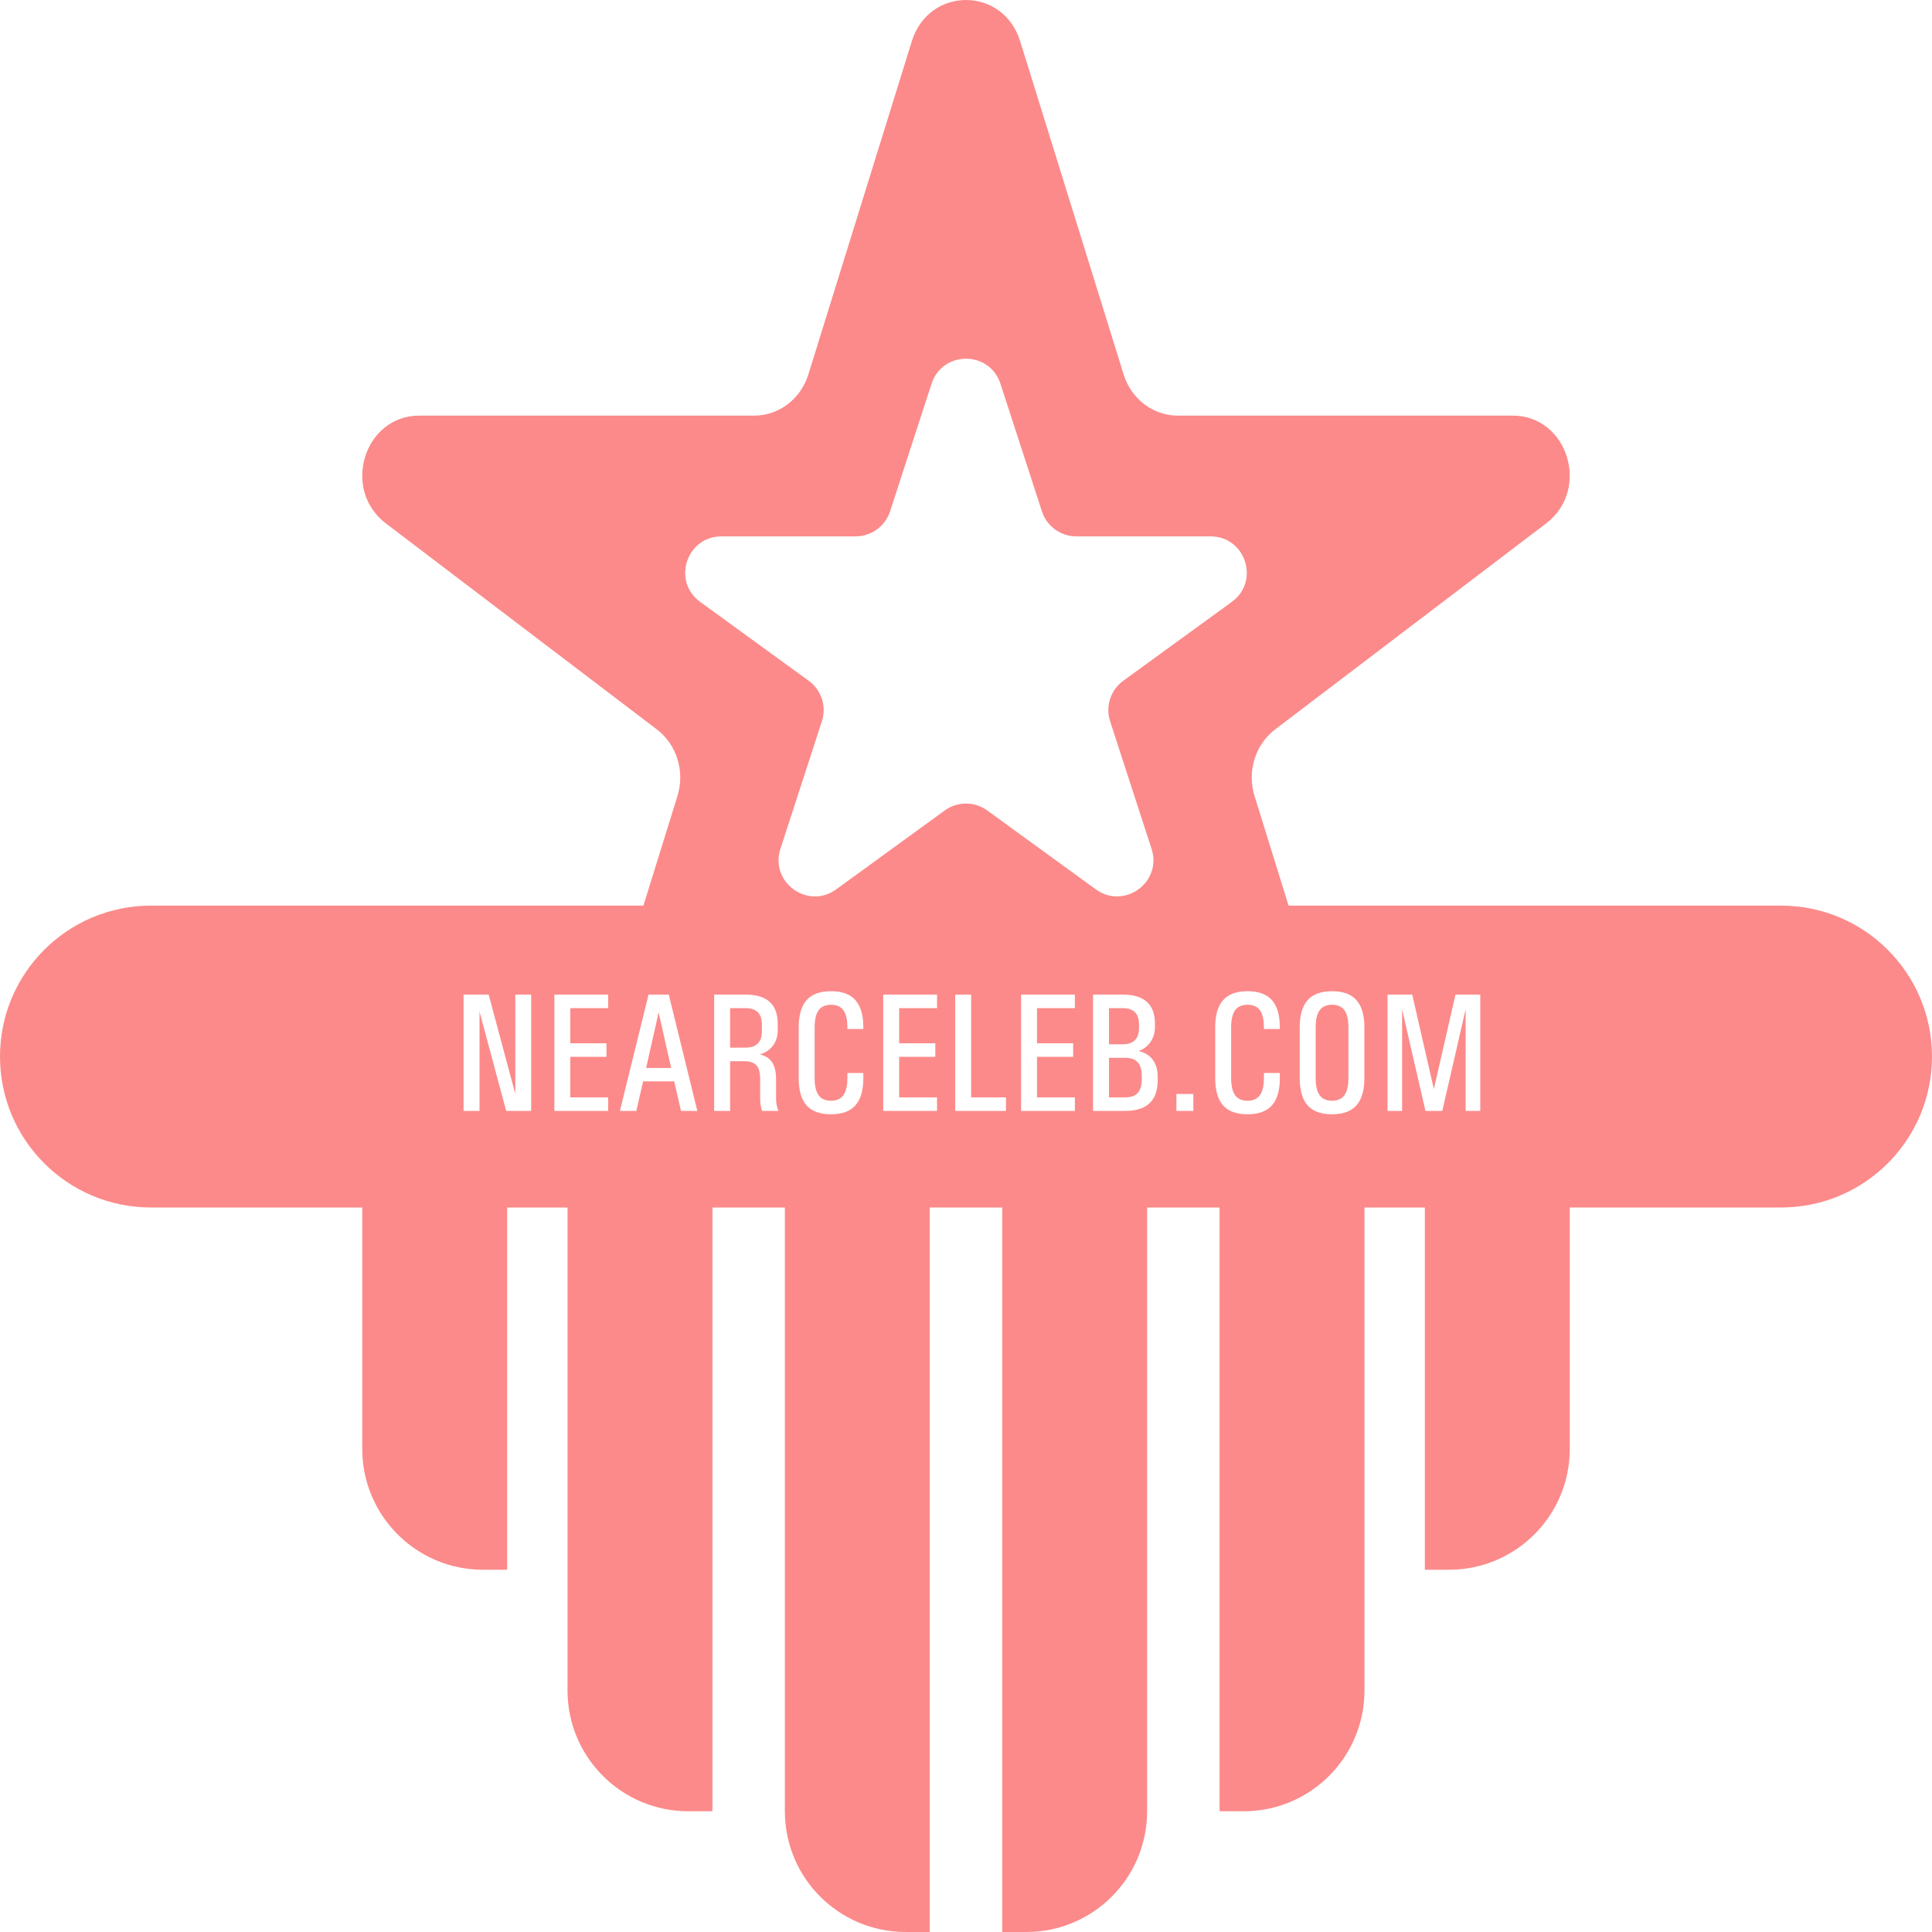 <svg width="121" height="121" viewBox="0 0 121 121" fill="none" xmlns="http://www.w3.org/2000/svg">
<path fill-rule="evenodd" clip-rule="evenodd" d="M57.109 2.578C58.176 -0.859 62.824 -0.859 63.891 2.578L70.373 23.452C70.85 24.989 72.219 26.03 73.764 26.03H94.74C98.194 26.03 99.63 30.654 96.836 32.779L79.866 45.679C78.616 46.629 78.093 48.313 78.571 49.851L80.703 56.719H111.547C116.767 56.719 121 60.951 121 66.172C121 71.393 116.767 75.625 111.547 75.625H98.313V90.75C98.313 94.927 94.927 98.312 90.75 98.312H89.238V75.625H85.456V105.875C85.456 110.052 82.07 113.438 77.894 113.438H76.381V75.625H71.844V113.438C71.844 117.614 68.458 121 64.281 121H62.769V75.625H58.231V121H56.719C52.542 121 49.156 117.614 49.156 113.438V75.625H44.619V113.438H43.106C38.929 113.438 35.544 110.052 35.544 105.875V75.625H31.762V98.312H30.25C26.073 98.312 22.688 94.927 22.688 90.75V75.625H9.453C4.232 75.625 0 71.393 0 66.172C0 60.951 4.232 56.719 9.453 56.719H40.297L42.429 49.851C42.907 48.313 42.384 46.629 41.134 45.679L24.164 32.779C21.369 30.654 22.806 26.03 26.26 26.03H47.236C48.781 26.03 50.15 24.989 50.627 23.452L57.109 2.578ZM58.342 24.035C59.022 21.944 61.978 21.944 62.658 24.035L65.254 32.025C65.558 32.96 66.429 33.593 67.412 33.593H75.814C78.011 33.593 78.925 36.406 77.147 37.697L70.35 42.636C69.555 43.213 69.222 44.237 69.526 45.172L72.122 53.163C72.801 55.253 70.409 56.991 68.631 55.7L61.834 50.761C61.038 50.183 59.962 50.183 59.166 50.761L52.369 55.7C50.591 56.991 48.199 55.253 48.878 53.163L51.474 45.172C51.778 44.237 51.445 43.213 50.65 42.636L43.852 37.697C42.075 36.406 42.989 33.593 45.186 33.593H53.588C54.571 33.593 55.442 32.96 55.746 32.025L58.342 24.035ZM52.048 62.927C51.697 62.927 51.437 63.042 51.268 63.273C51.102 63.504 51.02 63.861 51.02 64.343V67.523C51.02 68.005 51.102 68.362 51.268 68.593C51.437 68.824 51.697 68.939 52.048 68.939C52.397 68.939 52.653 68.824 52.819 68.593C52.913 68.464 52.981 68.295 53.022 68.088C53.055 67.924 53.072 67.736 53.072 67.523V67.202H54.07V67.523C54.07 68.288 53.904 68.856 53.573 69.229C53.242 69.601 52.734 69.787 52.048 69.787C51.359 69.787 50.849 69.603 50.518 69.234C50.187 68.862 50.022 68.291 50.022 67.523V64.343C50.022 63.575 50.187 63.006 50.518 62.637C50.849 62.265 51.359 62.079 52.048 62.079C52.734 62.079 53.242 62.265 53.573 62.637C53.904 63.009 54.07 63.578 54.07 64.343V64.447H53.072V64.343C53.072 63.861 52.989 63.504 52.824 63.273C52.658 63.042 52.4 62.927 52.048 62.927ZM29.033 62.291V69.575H30.031V63.351L31.701 69.575H33.267V62.291H32.274V68.515L30.605 62.291H29.033ZM34.72 62.291V69.575H38.09V68.727H35.717V66.189H37.982V65.341H35.717V63.139H38.09V62.291H34.72ZM40.468 66.887H42.035L41.249 63.403L40.468 66.887ZM38.824 69.575L40.618 62.291H41.885L43.673 69.575H42.65L42.226 67.724H40.277L39.853 69.575H38.824ZM45.726 63.139H46.687C47.373 63.139 47.716 63.48 47.716 64.162V64.586C47.716 65.272 47.373 65.615 46.687 65.615H45.726V63.139ZM45.726 66.463H46.584C46.949 66.463 47.211 66.547 47.37 66.716C47.457 66.809 47.52 66.933 47.559 67.088C47.591 67.216 47.608 67.364 47.608 67.533V68.918C47.608 68.998 47.621 69.113 47.649 69.265C47.663 69.341 47.677 69.405 47.69 69.457C47.697 69.484 47.703 69.508 47.71 69.528C47.715 69.546 47.721 69.562 47.726 69.575H48.76C48.722 69.513 48.686 69.406 48.652 69.254L48.645 69.216L48.644 69.214L48.634 69.161L48.629 69.125L48.62 69.061C48.61 68.984 48.605 68.912 48.605 68.846V67.585C48.605 67.133 48.523 66.783 48.357 66.535C48.276 66.409 48.171 66.304 48.042 66.222C47.959 66.168 47.866 66.124 47.763 66.089L47.709 66.071C47.67 66.059 47.629 66.048 47.587 66.039C47.942 65.932 48.218 65.746 48.414 65.481C48.61 65.215 48.709 64.9 48.709 64.535V64.111C48.709 62.898 48.035 62.291 46.687 62.291H44.728V69.575H45.726V66.463ZM55.316 62.291V69.575H58.686V68.727H56.313V66.189H58.578V65.341H56.313V63.139H58.686V62.291H55.316ZM59.824 69.575V62.291H60.821V68.727H63.003V69.575H59.824ZM63.949 62.291V69.575H67.32V68.727H64.947V66.189H67.211V65.341H64.947V63.139H67.32V62.291H63.949ZM70.478 66.251H69.455V68.727H70.478C70.83 68.727 71.088 68.636 71.254 68.453C71.265 68.44 71.276 68.427 71.287 68.414C71.293 68.406 71.299 68.399 71.304 68.391C71.316 68.375 71.328 68.358 71.338 68.341C71.341 68.336 71.344 68.332 71.347 68.327C71.352 68.318 71.357 68.309 71.362 68.3C71.459 68.122 71.507 67.887 71.507 67.595V67.383C71.507 66.997 71.422 66.713 71.254 66.53C71.088 66.344 70.83 66.251 70.478 66.251ZM70.313 63.139H69.455V65.403H70.313C70.995 65.403 71.336 65.06 71.336 64.374V64.162C71.336 63.48 70.995 63.139 70.313 63.139ZM70.313 62.291C71.66 62.291 72.334 62.898 72.334 64.111V64.323C72.334 64.674 72.243 64.984 72.06 65.253C71.99 65.356 71.91 65.448 71.821 65.529C71.677 65.657 71.509 65.757 71.316 65.827C71.478 65.864 71.626 65.918 71.757 65.991C71.931 66.086 72.077 66.213 72.195 66.37C72.207 66.386 72.219 66.404 72.231 66.421L72.259 66.464C72.266 66.476 72.274 66.488 72.281 66.501C72.285 66.507 72.288 66.513 72.292 66.519C72.373 66.662 72.431 66.823 72.466 67.002C72.471 67.031 72.477 67.061 72.481 67.092C72.487 67.133 72.492 67.176 72.496 67.219C72.502 67.289 72.505 67.361 72.505 67.435V67.647C72.505 68.932 71.829 69.575 70.478 69.575H68.457V62.291H70.313ZM73.678 68.515V69.575H74.738V68.515H73.678ZM77.703 63.002C77.56 63.059 77.444 63.15 77.354 63.273C77.189 63.504 77.106 63.861 77.106 64.343V67.523C77.106 67.601 77.108 67.676 77.112 67.748C77.117 67.818 77.123 67.885 77.131 67.948C77.142 68.026 77.155 68.099 77.171 68.168C77.213 68.339 77.274 68.481 77.354 68.593C77.523 68.824 77.783 68.939 78.134 68.939C78.483 68.939 78.739 68.824 78.905 68.593C79.037 68.412 79.117 68.156 79.146 67.822C79.151 67.76 79.155 67.695 79.157 67.628L79.157 67.605L79.158 67.523V67.202H80.156V67.523C80.156 68.288 79.99 68.856 79.66 69.229C79.329 69.601 78.82 69.787 78.134 69.787C77.445 69.787 76.935 69.603 76.604 69.234C76.273 68.862 76.108 68.291 76.108 67.523V64.343C76.108 63.575 76.273 63.006 76.604 62.637C76.935 62.265 77.445 62.079 78.134 62.079C78.82 62.079 79.329 62.265 79.66 62.637C79.99 63.009 80.156 63.578 80.156 64.343V64.447H79.158V64.343C79.158 64.106 79.138 63.899 79.098 63.722C79.056 63.54 78.994 63.39 78.91 63.273C78.745 63.042 78.486 62.927 78.134 62.927C77.971 62.927 77.827 62.952 77.703 63.002ZM82.648 63.273C82.816 63.042 83.077 62.927 83.428 62.927C83.508 62.927 83.583 62.933 83.653 62.945C83.833 62.975 83.982 63.045 84.099 63.154C84.137 63.189 84.172 63.229 84.204 63.273C84.369 63.504 84.452 63.861 84.452 64.343V67.523C84.452 68.005 84.367 68.362 84.199 68.593C84.033 68.824 83.776 68.939 83.428 68.939C83.276 68.939 83.141 68.917 83.023 68.874C82.971 68.855 82.922 68.832 82.877 68.805C82.788 68.75 82.711 68.68 82.648 68.593C82.482 68.362 82.4 68.005 82.4 67.523V64.343C82.4 63.861 82.482 63.504 82.648 63.273ZM84.953 62.637C84.623 62.265 84.114 62.079 83.428 62.079C83.098 62.079 82.809 62.122 82.561 62.207C82.501 62.228 82.445 62.251 82.39 62.276C82.338 62.3 82.288 62.326 82.24 62.355C82.11 62.433 81.996 62.527 81.898 62.637C81.567 63.006 81.402 63.575 81.402 64.343V67.523C81.402 68.291 81.567 68.862 81.898 69.234C82.229 69.603 82.739 69.787 83.428 69.787C84.114 69.787 84.623 69.601 84.953 69.229C85.284 68.856 85.45 68.288 85.45 67.523V64.343C85.45 63.578 85.284 63.009 84.953 62.637ZM86.902 69.575V62.291H88.448L89.802 68.21L91.157 62.291H92.708V69.575H91.793V63.211L90.33 69.575H89.275L87.812 63.211V69.575H86.902Z" fill="#FC8A8A"/>
</svg>
